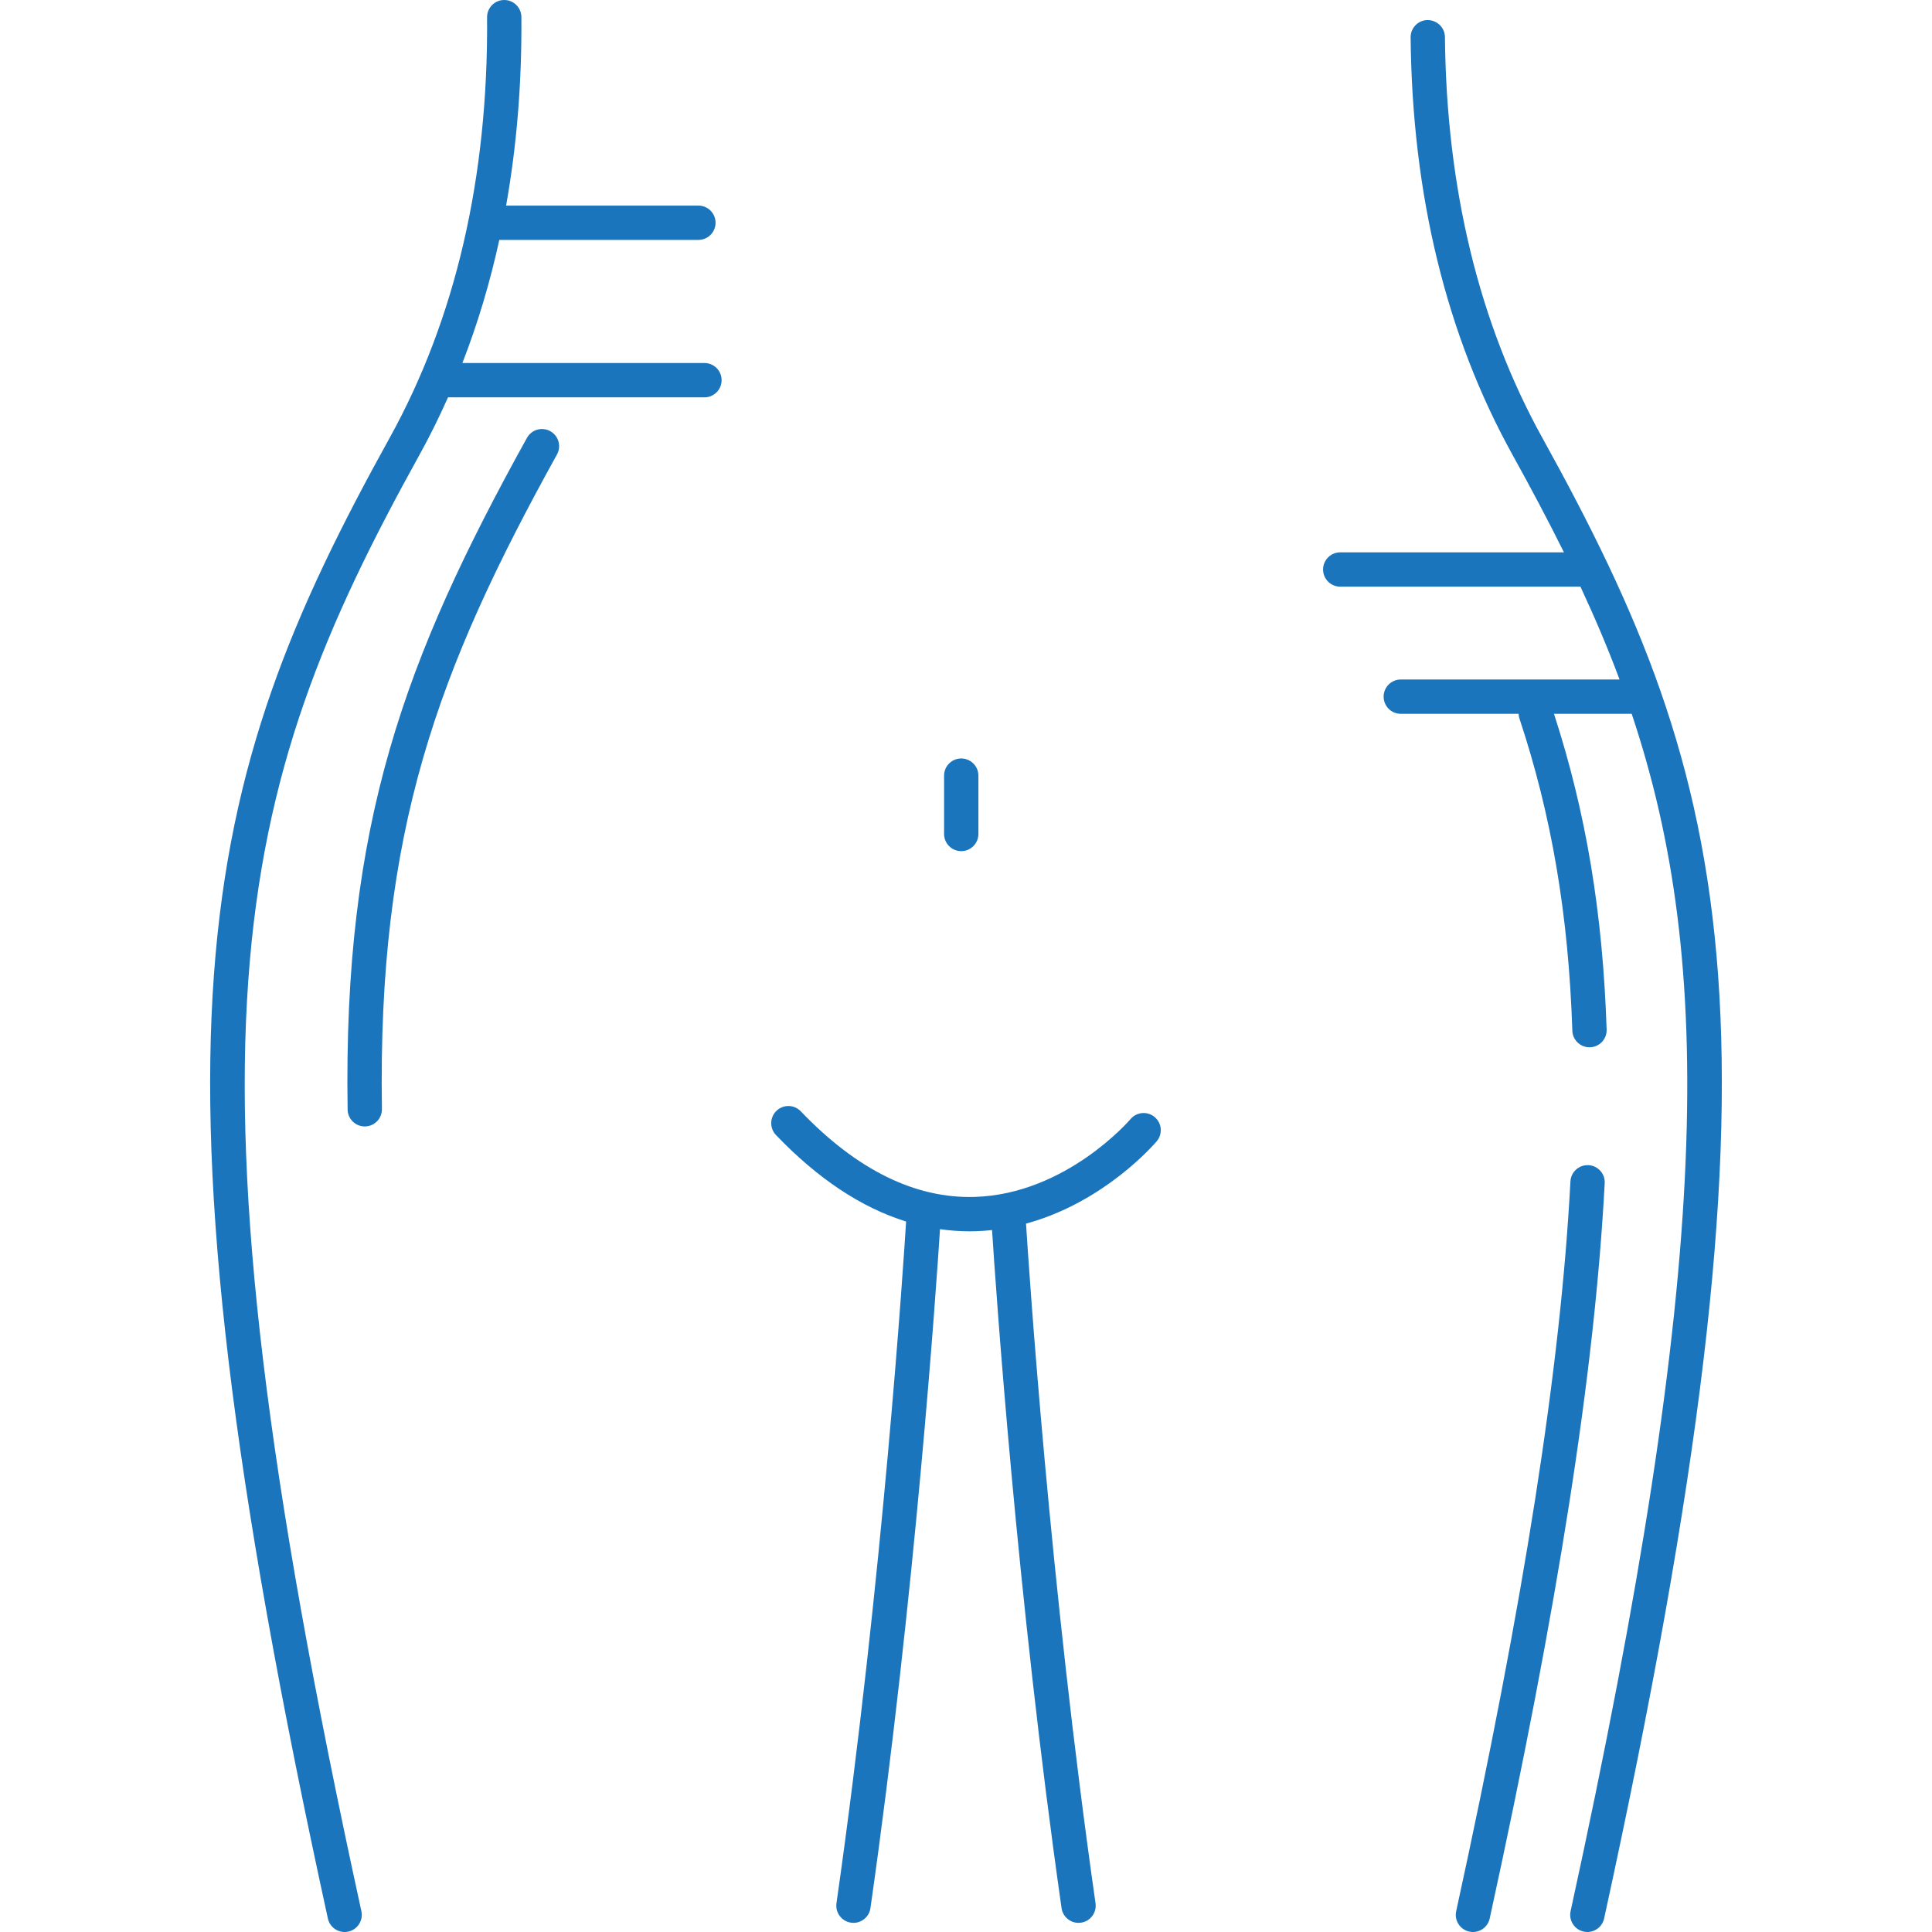 <?xml version="1.0" encoding="iso-8859-1"?>
<svg version="1.1" xmlns="http://www.w3.org/2000/svg" xmlns:xlink="http://www.w3.org/1999/xlink" x="0px" y="0px"
	 viewBox="0 0 478.588 478.588" style="enable-background:new 0 0 478.588 478.588;" xml:space="preserve" fill="#1b75bc">
<g>
	<path d="M382.067,108.468c-15.649-28.271-23.768-61.677-24.132-99.29c-0.023-2.347-1.966-4.21-4.291-4.209
		c-2.348,0.023-4.232,1.944-4.209,4.291c0.378,39.041,8.854,73.804,25.195,103.325c4.572,8.259,8.842,16.281,12.783,24.24h-55.415
		c-2.347,0-4.25,1.903-4.25,4.25c0,2.347,1.903,4.25,4.25,4.25h59.505c3.552,7.617,6.789,15.232,9.686,22.999h-54.191
		c-2.347,0-4.25,1.903-4.25,4.25c0,2.347,1.903,4.25,4.25,4.25h29.186c0.021,0.371,0.07,0.744,0.193,1.114
		c8.002,24.117,12.17,48.707,13.118,77.386c0.076,2.298,1.963,4.109,4.245,4.109c0.048,0,0.096-0.001,0.144-0.002
		c2.346-0.078,4.185-2.042,4.106-4.388c-0.955-28.901-5.112-53.806-13.044-78.219h19.25
		c20.692,61.764,19.915,136.199-15.132,296.606c-0.502,2.293,0.951,4.558,3.244,5.059c0.306,0.067,0.611,0.099,0.911,0.099
		c1.955,0,3.714-1.356,4.148-3.344C445.471,255.085,429.645,194.416,382.067,108.468z"/>
	<path d="M393.492,288.628c-2.341-0.117-4.345,1.676-4.469,4.02c-2.437,46.116-11.431,103.561-28.303,180.783
		c-0.502,2.293,0.951,4.558,3.244,5.059c0.306,0.067,0.611,0.099,0.911,0.099c1.955,0,3.714-1.356,4.148-3.344
		c16.974-77.683,26.025-135.562,28.487-182.149C397.636,290.752,395.836,288.751,393.492,288.628z"/>
	<path d="M136.311,106.808c-2.054-1.138-4.641-0.394-5.776,1.66c-30.336,54.8-45.536,95.58-44.425,166.386
		c0.036,2.324,1.932,4.183,4.248,4.183c0.023,0,0.045,0,0.068-0.001c2.347-0.037,4.219-1.969,4.183-4.316
		c-1.081-68.89,13.755-108.65,43.362-162.136C139.108,110.531,138.365,107.945,136.311,106.808z"/>
	<path d="M280.049,277.221c-0.156,0.186-15.94,18.575-38.563,19.274c-14.72,0.455-29.227-6.68-43.119-21.205
		c-1.622-1.696-4.313-1.756-6.009-0.134c-1.696,1.622-1.757,4.313-0.134,6.009c10.339,10.81,21.128,17.97,32.235,21.429
		c-0.604,9.64-5.742,88.316-17.251,168.875c-0.331,2.324,1.283,4.477,3.607,4.809c0.204,0.029,0.406,0.043,0.606,0.043
		c2.081,0,3.899-1.53,4.202-3.649c11.119-77.832,16.316-153.937,17.233-168.191c2.415,0.343,4.841,0.536,7.281,0.536
		c0.535,0,1.074-0.008,1.61-0.025c1.358-0.042,2.688-0.148,4-0.29c0.953,14.778,6.154,90.514,17.219,167.97
		c0.304,2.12,2.121,3.649,4.202,3.649c0.2,0,0.403-0.014,0.606-0.043c2.324-0.332,3.939-2.485,3.607-4.809
		c-11.322-79.258-16.48-156.721-17.218-168.359c19.37-5.26,31.762-19.674,32.379-20.404c1.515-1.794,1.289-4.475-0.505-5.989
		C284.246,275.201,281.564,275.427,280.049,277.221z"/>
	<path d="M238.113,210.841c2.347,0,4.25-1.903,4.25-4.25v-14.456c0-2.347-1.903-4.25-4.25-4.25c-2.348,0-4.25,1.903-4.25,4.25
		v14.456C233.863,208.938,235.765,210.841,238.113,210.841z"/>
	<path d="M174.507,89.926H114.54c3.783-9.715,6.829-19.891,9.147-30.498h49.319c2.348,0,4.25-1.903,4.25-4.25
		c0-2.347-1.902-4.25-4.25-4.25h-47.635c2.634-14.8,3.916-30.382,3.785-46.712C129.138,1.88,127.239,0,124.908,0
		c-0.012,0-0.023,0-0.035,0c-2.347,0.019-4.234,1.937-4.216,4.284c0.318,39.625-7.802,74.677-24.136,104.184
		c-47.578,85.948-63.404,146.616-15.302,366.777c0.435,1.987,2.193,3.344,4.148,3.344c0.3,0,0.605-0.032,0.911-0.099
		c2.293-0.501,3.745-2.766,3.244-5.059c-47.482-217.328-32.065-276.846,14.435-360.845c2.541-4.59,4.867-9.321,7.026-14.159h63.522
		c2.348,0,4.25-1.903,4.25-4.25C178.757,91.829,176.854,89.926,174.507,89.926z"/>
</g>
</svg>
